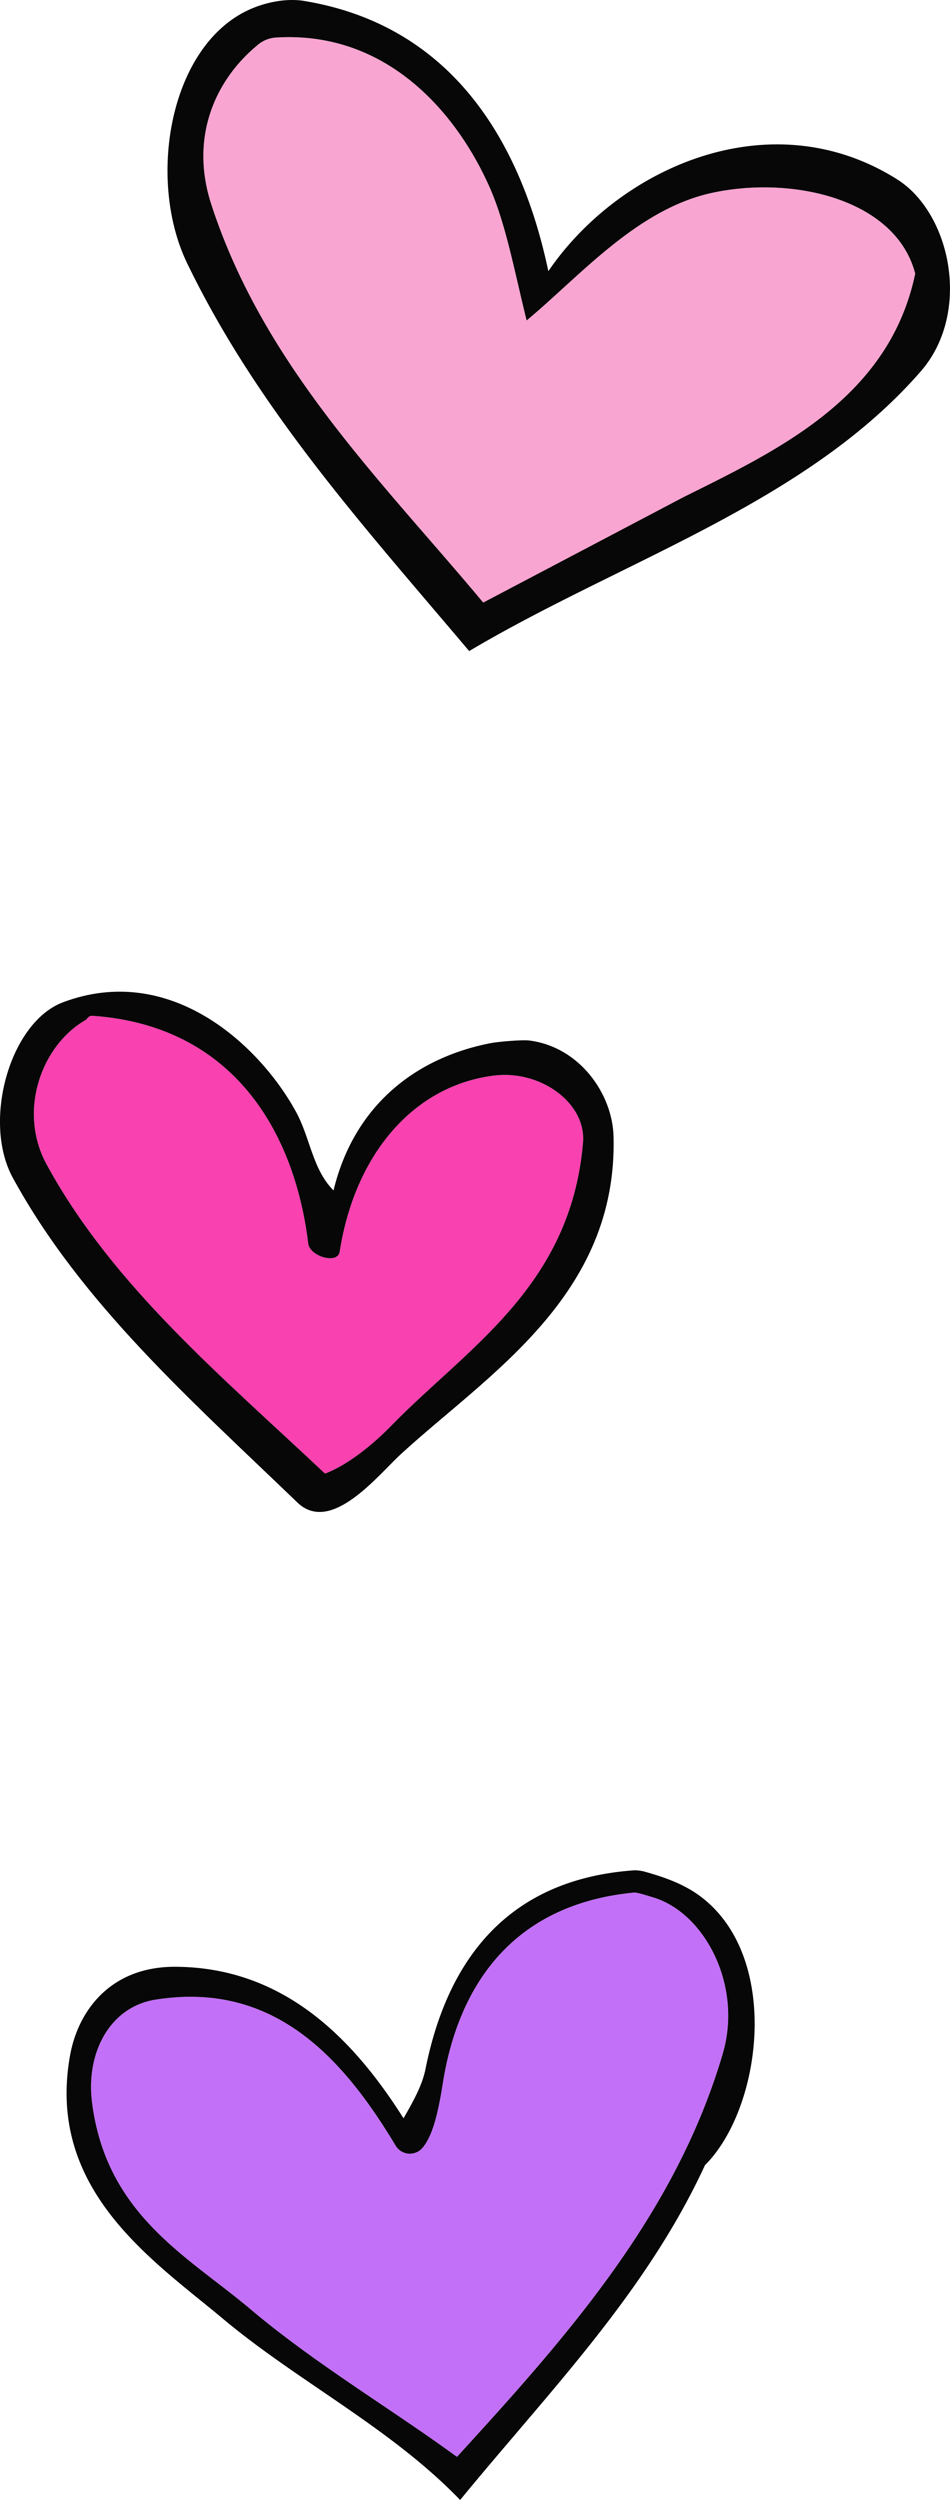 <svg xmlns="http://www.w3.org/2000/svg" width="410.6" height="1080" viewBox="0 0 410.6 1080"><g id="Слой_2" data-name="Слой 2"><g id="Retro23_18439091"><g id="Retro23_18439091-2" data-name="Retro23_18439091"><path d="M308.18 83.22c-32.77 6.92-57.43 36-80.57 55.22-5.64-23-9.21-42.7-16.53-58.75-15.26-33.51-45.53-66-91.1-63.51a13.75 13.75.0 0 0-9.15 3.7C93.34 34.49 81.77 59 91.35 88.38c22.8 70.11 74.17 119.91 117.5 172l86.33-45.43c40.93-20.39 89.09-42.78 100.39-96.66C387.27 86.32 343.32 75.8 308.18 83.22z" fill="#f9a5d1"/><path d="M387.61 77.39C332.77 43 267.42 72.52 237 117.16 224.59 58.26 193.26 10.63 131.48.41c-7.6-1.26-16.65.51-23.84 3.8C73.09 20 63.45 77.65 80.9 113.76c30.8 63.7 77.33 114.7 121.88 167.52 65.87-39.14 145.47-63.7 195.24-120.91C420 135.07 411 92 387.61 77.39zM295.18 214.9l-86.33 45.43c-43.33-52-94.7-101.84-117.5-171.95-9.58-29.37 2-53.89 19.48-68.5a13.75 13.75.0 0 1 9.15-3.7c45.57-2.52 75.84 30 91.1 63.51 7.32 16 10.89 35.8 16.53 58.75 23.14-19.2 47.8-48.3 80.57-55.22 35.14-7.42 79.09 3.1 87.39 35C384.27 172.12 336.11 194.51 295.18 214.9z" fill="#070707"/><path d="M213.57 464.66c-34.51 4.25-60.13 33.61-66.76 76.12-.87 5.55-12.93 2-13.59-3.55-5.9-48.58-32.7-94.15-93.23-98.39-1.73-.13-2.52 1.56-2.78 1.7C17.85 451.47 7.63 480.06 20.12 503 48.74 555.55 96 594.71 140.47 636.62c9.68-3.64 20.47-12.3 28.77-20.82 32.59-33.45 77.47-59.94 82.74-122.14C253.45 476.57 233.7 462.18 213.57 464.66z" fill="#f941af"/><path d="M265.18 490.89c-.5-18.28-14.55-38.49-36.27-41.36-3.38-.43-13.86.52-17.27 1.2-32.15 6.38-58.65 26.94-67.49 63.57-9.2-9.28-10-22.74-16.35-34.23C111.7 450.89 73.23 415.71 27.24 433c-23 8.64-35 51.46-21.72 75.8 29.72 54.44 77.47 96.43 123 140.3 14.63 14.09 35-12 44.93-21.06C210.77 593.86 267.05 559.8 265.18 490.89zM169.24 615.8c-8.3 8.52-19.09 17.18-28.77 20.82C96 594.71 48.74 555.55 20.12 503c-12.49-22.94-2.27-51.53 17.09-62.46.26-.14 1-1.83 2.78-1.7 60.53 4.24 87.33 49.81 93.23 98.39.66 5.56 12.72 9.1 13.59 3.55 6.63-42.51 32.25-71.87 66.76-76.12 20.13-2.48 39.88 11.91 38.41 29C246.71 555.86 201.83 582.35 169.24 615.8z" fill="#070707"/><path d="M67.29 863.86c51.69-8.23 81.53 26.21 103.65 63a7.16 7.16.0 0 0 11.68 1c4.67-5.53 6.88-16.08 8.78-28 6.16-38.75 27.46-76.86 82.54-82.25 1.42-.15 6.39 1.5 8.07 2 22.51 6.54 39 38.06 30.4 67.47-20.47 69.85-67.82 122.84-114.92 174.32-28.41-20.77-61-40-89.06-63.64C81.23 974.76 46 957 39.78 908.32 37.06 887 47.33 867 67.29 863.86z" fill="#c370f9"/><path d="M30.3 887.87c-10.56 58.35 36.17 88.83 66.21 114 32.4 27.09 72.47 47.1 102.36 78.17 38.47-46.9 80.34-89.39 105.83-144.65 24.21-24.06 33-88.17-.71-115.15-7.64-6.12-16.67-9.24-25.82-11.78a18.92 18.92.0 0 0-3.82-.47c-58.18 4-81.81 42.84-90.44 85.83-1.27 6.34-4.38 12.45-9.5 21.32-21.94-34.68-51.95-65.17-98.44-65.46C48 849.48 33.82 868.44 30.3 887.87zm37-24c51.69-8.23 81.53 26.21 103.65 63a7.16 7.16.0 0 0 11.68 1c4.67-5.53 6.88-16.08 8.78-28 6.16-38.75 27.46-76.86 82.54-82.25 1.42-.15 6.39 1.5 8.07 2 22.51 6.54 39 38.06 30.4 67.47-20.47 69.85-67.82 122.84-114.92 174.32-28.41-20.77-61-40-89.06-63.64C81.23 974.76 46 957 39.78 908.32 37.06 887 47.33 867 67.29 863.86z" fill="#070707"/></g></g></g></svg>
